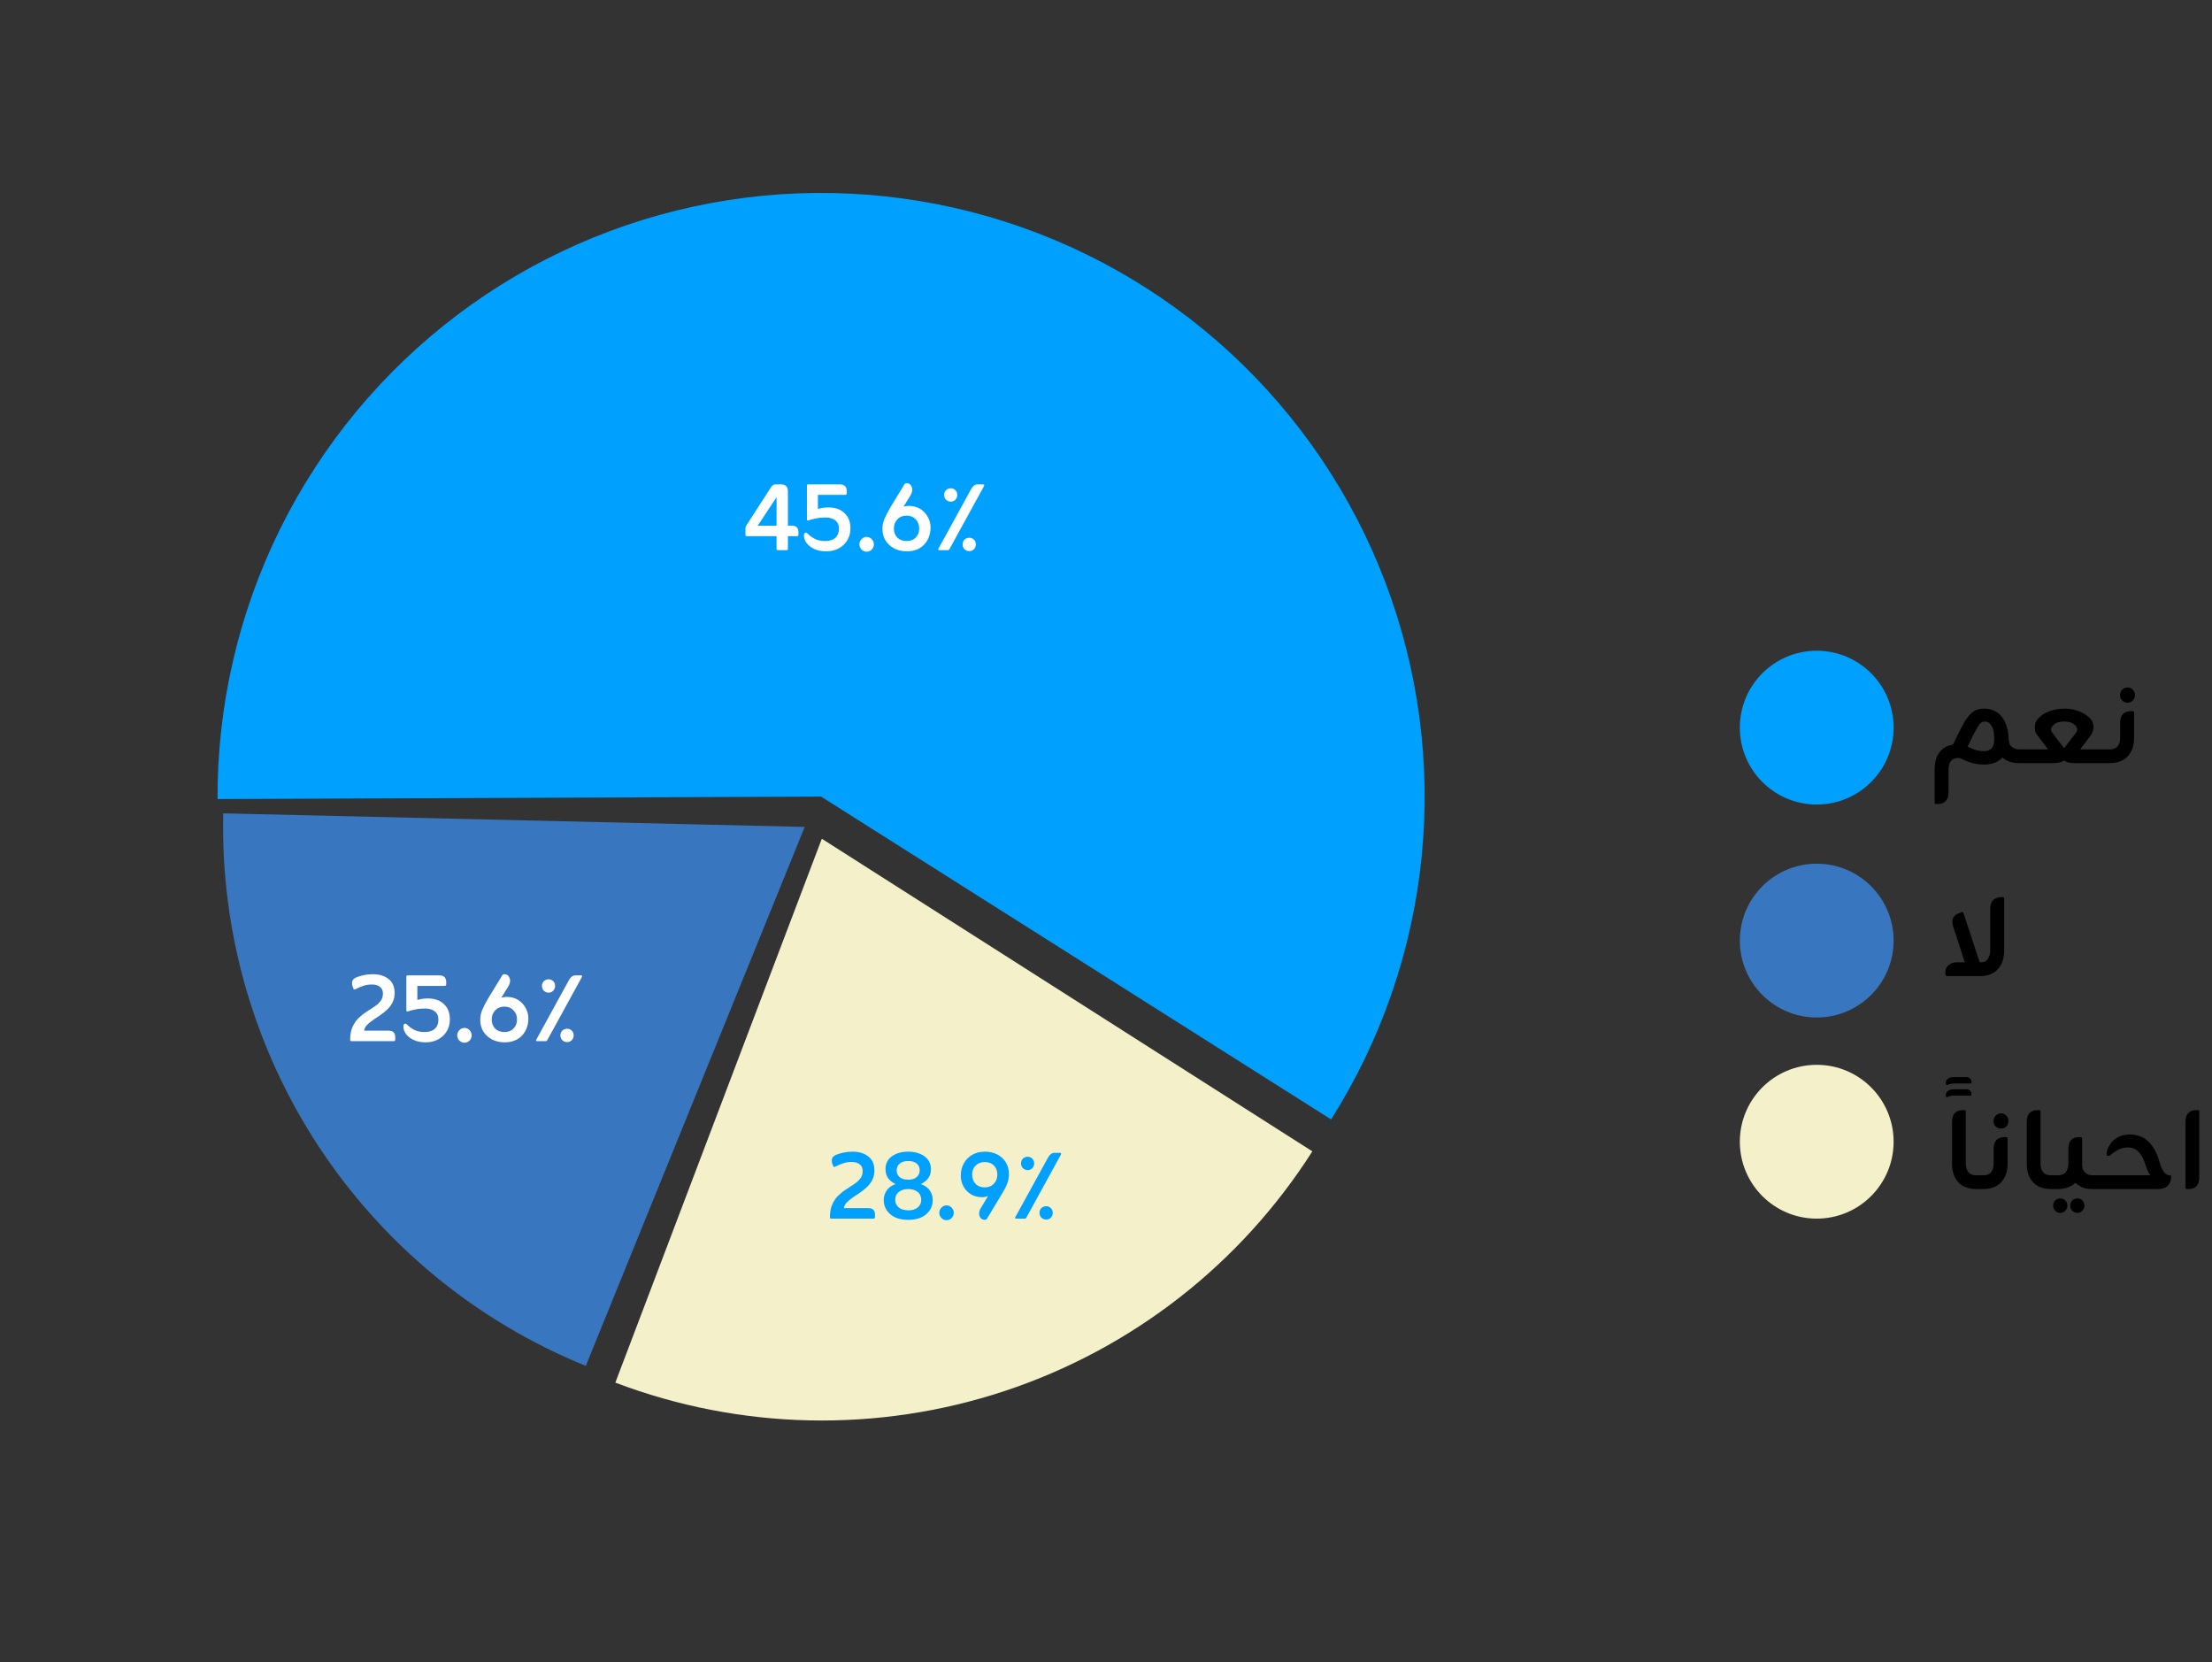 <svg width="374" height="281" viewBox="0 0 374 281" fill="none" xmlns="http://www.w3.org/2000/svg">
<rect x="0" y="0" width="374" height="281" fill="#333333" stroke="none"/>
<circle cx="307.168" cy="123.001" r="13" fill="#00A0FF"/>
<circle cx="307.168" cy="159.001" r="13" fill="#3876BF"/>
<circle cx="307.168" cy="193" r="13" fill="#F3F0CA"/>
<path d="M341.288 126.673H342.128V129.001H341.36C340.736 129.001 340.192 128.913 339.728 128.737C339.264 128.561 338.872 128.337 338.552 128.065C337.816 128.849 336.784 129.241 335.456 129.241C334.72 129.241 334.016 129.145 333.344 128.953C332.688 128.761 332.024 128.489 331.352 128.137H330.992C329.968 128.185 329.456 128.841 329.456 130.105V133.969C329.456 134.625 329.288 135.113 328.952 135.433C328.632 135.753 328.176 135.913 327.584 135.913H327.368C327.192 135.913 327.104 135.833 327.104 135.673V130.057C327.104 128.857 327.368 127.905 327.896 127.201C328.424 126.481 329.176 126.041 330.152 125.881C330.28 125.721 330.392 125.529 330.488 125.305C330.6 125.065 330.728 124.793 330.872 124.489C331.288 123.641 331.688 122.865 332.072 122.161C332.472 121.441 332.936 120.865 333.464 120.433C333.992 120.001 334.648 119.785 335.432 119.785C336.2 119.785 336.848 119.937 337.376 120.241C337.92 120.545 338.352 120.953 338.672 121.465C338.992 121.961 339.224 122.505 339.368 123.097C339.512 123.673 339.592 124.241 339.608 124.801V124.849C339.64 125.553 339.832 126.033 340.184 126.289C340.552 126.545 340.92 126.673 341.288 126.673ZM335.576 126.985C336.04 126.953 336.424 126.793 336.728 126.505C337.032 126.217 337.184 125.665 337.184 124.849C337.184 123.873 337.032 123.153 336.728 122.689C336.424 122.209 336.032 121.969 335.552 121.969C335.12 121.969 334.72 122.289 334.352 122.929C333.984 123.553 333.6 124.289 333.2 125.137C332.992 125.601 332.816 125.953 332.672 126.193C333.312 126.529 333.88 126.753 334.376 126.865C334.872 126.961 335.272 127.001 335.576 126.985ZM347.222 129.001H341.87V126.673H346.286L344.534 124.369C344.326 124.129 344.19 123.889 344.126 123.649C344.078 123.393 344.054 123.153 344.054 122.929C344.038 122.305 344.27 121.761 344.75 121.297C345.246 120.817 345.87 120.449 346.622 120.193C347.39 119.921 348.182 119.785 348.998 119.785C349.814 119.769 350.598 119.897 351.35 120.169C352.118 120.441 352.75 120.817 353.246 121.297C353.742 121.761 353.982 122.305 353.966 122.929C353.95 123.153 353.91 123.385 353.846 123.625C353.782 123.865 353.654 124.113 353.462 124.369L351.71 126.673H356.294V129.001H350.774C350.374 129.001 350.03 128.969 349.742 128.905C349.47 128.825 349.222 128.713 348.998 128.569C348.55 128.857 347.958 129.001 347.222 129.001ZM347.102 124.009L348.878 126.313C348.958 126.425 349.038 126.425 349.118 126.313L350.894 124.009C350.974 123.913 351.046 123.801 351.11 123.673C351.174 123.545 351.206 123.417 351.206 123.289C351.206 123.001 351.022 122.713 350.654 122.425C350.302 122.121 349.75 121.969 348.998 121.969C348.262 121.969 347.71 122.121 347.342 122.425C346.974 122.713 346.79 123.001 346.79 123.289C346.79 123.417 346.822 123.545 346.886 123.673C346.966 123.801 347.038 123.913 347.102 124.009ZM359.722 116.209C360.074 116.209 360.37 116.337 360.61 116.593C360.85 116.833 360.97 117.137 360.97 117.505C360.97 117.857 360.85 118.161 360.61 118.417C360.37 118.657 360.074 118.777 359.722 118.777C359.37 118.777 359.066 118.657 358.81 118.417C358.57 118.161 358.45 117.857 358.45 117.505C358.45 117.137 358.57 116.833 358.81 116.593C359.066 116.337 359.37 116.209 359.722 116.209ZM356.722 129.001H356.026V126.673H356.77C357.346 126.673 357.77 126.497 358.042 126.145C358.33 125.777 358.474 125.289 358.474 124.681V122.185C358.474 120.873 359.098 120.217 360.346 120.217H360.562C360.738 120.217 360.826 120.297 360.826 120.457V124.729C360.826 126.041 360.466 127.081 359.746 127.849C359.026 128.617 358.018 129.001 356.722 129.001Z" fill="black"/>
<path d="M338.375 151.657H338.591C338.767 151.657 338.855 151.737 338.855 151.897V160.729C338.855 162.041 338.495 163.081 337.775 163.849C337.071 164.617 336.063 165.001 334.751 165.001H329.375C329.199 165.001 329.079 164.977 329.015 164.929C328.951 164.865 328.919 164.753 328.919 164.593V164.377C328.919 163.881 329.095 163.473 329.447 163.153C329.799 162.833 330.247 162.673 330.791 162.673H332.207L330.263 156.697C329.943 155.737 330.087 155.049 330.695 154.633C330.807 154.553 330.919 154.489 331.031 154.441C331.159 154.377 331.327 154.313 331.535 154.249L331.703 154.177C331.831 154.129 331.927 154.193 331.991 154.369L334.727 162.673H334.967C335.463 162.673 335.839 162.489 336.095 162.121C336.367 161.737 336.503 161.257 336.503 160.681V153.625C336.503 153.177 336.583 152.801 336.743 152.497C336.903 152.177 337.143 151.961 337.463 151.849C337.607 151.785 337.735 151.737 337.847 151.705C337.959 151.673 338.135 151.657 338.375 151.657Z" fill="black"/>
<path d="M330.309 182.072H332.445C332.733 182.072 332.949 182.152 333.093 182.312C333.253 182.456 333.333 182.64 333.333 182.864V182.984C333.333 183.096 333.269 183.152 333.141 183.152H330.381C330.093 183.152 329.869 183.184 329.709 183.248C329.565 183.296 329.437 183.336 329.325 183.368C329.229 183.416 329.173 183.44 329.157 183.44C329.109 183.44 329.077 183.408 329.061 183.344C329.013 183.248 328.989 183.136 328.989 183.008C329.021 182.704 329.157 182.472 329.397 182.312C329.637 182.152 329.941 182.072 330.309 182.072ZM330.309 184.136H332.445C332.733 184.136 332.949 184.216 333.093 184.376C333.253 184.52 333.333 184.704 333.333 184.928V185.048C333.333 185.16 333.269 185.216 333.141 185.216H330.381C330.093 185.216 329.869 185.24 329.709 185.288C329.565 185.336 329.437 185.384 329.325 185.432C329.229 185.48 329.173 185.504 329.157 185.504C329.125 185.504 329.093 185.472 329.061 185.408C329.013 185.312 328.989 185.2 328.989 185.072C329.021 184.768 329.157 184.536 329.397 184.376C329.637 184.216 329.941 184.136 330.309 184.136ZM334.923 201H334.155C332.843 201 331.827 200.616 331.107 199.848C330.403 199.08 330.051 198.04 330.051 196.728V189.624C330.051 188.312 330.675 187.656 331.923 187.656H332.115C332.291 187.656 332.379 187.736 332.379 187.896V196.68C332.379 197.288 332.523 197.776 332.811 198.144C333.099 198.496 333.523 198.672 334.083 198.672H334.923V201ZM338.332 188.208C338.684 188.208 338.98 188.336 339.22 188.592C339.46 188.832 339.58 189.136 339.58 189.504C339.58 189.856 339.46 190.16 339.22 190.416C338.98 190.656 338.684 190.776 338.332 190.776C337.98 190.776 337.676 190.656 337.42 190.416C337.18 190.16 337.06 189.856 337.06 189.504C337.06 189.136 337.18 188.832 337.42 188.592C337.676 188.336 337.98 188.208 338.332 188.208ZM335.332 201H334.636V198.672H335.38C335.956 198.672 336.38 198.496 336.652 198.144C336.94 197.776 337.084 197.288 337.084 196.68V194.184C337.084 192.872 337.708 192.216 338.956 192.216H339.172C339.348 192.216 339.436 192.296 339.436 192.456V196.728C339.436 198.04 339.076 199.08 338.356 199.848C337.636 200.616 336.628 201 335.332 201ZM347.556 201H346.788C345.476 201 344.46 200.616 343.74 199.848C343.036 199.08 342.684 198.04 342.684 196.728V189.624C342.684 188.312 343.308 187.656 344.556 187.656H344.748C344.924 187.656 345.012 187.736 345.012 187.896V196.68C345.012 197.288 345.156 197.776 345.444 198.144C345.732 198.496 346.156 198.672 346.716 198.672H347.556V201ZM353.748 198.672H354.588V201H353.82C353.084 201 352.476 200.896 351.996 200.688C351.532 200.464 351.164 200.216 350.892 199.944C350.156 200.648 349.172 201 347.94 201H347.244V198.672H348.012C348.572 198.672 348.996 198.496 349.284 198.144C349.572 197.776 349.716 197.288 349.716 196.68V194.184C349.716 192.872 350.332 192.216 351.564 192.216H351.78C351.956 192.216 352.044 192.296 352.044 192.456V196.728C352.044 197.448 352.22 197.952 352.572 198.24C352.924 198.528 353.316 198.672 353.748 198.672ZM348.348 202.584C348.684 202.584 348.964 202.696 349.188 202.92C349.428 203.16 349.548 203.456 349.548 203.808C349.548 204.16 349.428 204.448 349.188 204.672C348.964 204.912 348.684 205.032 348.348 205.032C348.012 205.032 347.724 204.912 347.484 204.672C347.26 204.448 347.148 204.16 347.148 203.808C347.148 203.456 347.26 203.16 347.484 202.92C347.724 202.696 348.012 202.584 348.348 202.584ZM351.252 202.584C351.572 202.584 351.844 202.696 352.068 202.92C352.308 203.16 352.428 203.456 352.428 203.808C352.428 204.16 352.308 204.448 352.068 204.672C351.844 204.912 351.572 205.032 351.252 205.032C350.916 205.032 350.628 204.912 350.388 204.672C350.148 204.448 350.028 204.16 350.028 203.808C350.028 203.456 350.148 203.16 350.388 202.92C350.628 202.696 350.916 202.584 351.252 202.584ZM364.931 201H354.347L354.323 198.672H363.611C363.403 198.464 363.227 198.192 363.083 197.856C362.955 197.504 362.779 197 362.555 196.344C362.267 195.592 361.907 195.008 361.475 194.592C361.043 194.176 360.475 193.968 359.771 193.968C359.227 193.968 358.707 194.088 358.211 194.328C357.731 194.568 357.299 194.856 356.915 195.192C356.771 195.336 356.619 195.4 356.459 195.384C356.267 195.384 356.171 195.28 356.171 195.072C356.171 194.64 356.315 194.184 356.603 193.704C356.891 193.224 357.211 192.856 357.563 192.6C357.915 192.328 358.291 192.128 358.691 192C359.107 191.856 359.587 191.784 360.131 191.784C361.347 191.784 362.347 192.144 363.131 192.864C363.931 193.584 364.547 194.608 364.979 195.936C365.187 196.624 365.355 197.128 365.483 197.448C365.627 197.768 365.811 198.056 366.035 198.312C366.227 198.52 366.483 198.64 366.803 198.672C366.915 198.688 366.987 198.704 367.019 198.72C367.067 198.736 367.091 198.808 367.091 198.936C367.091 199.528 366.907 200.024 366.539 200.424C366.171 200.808 365.635 201 364.931 201ZM369.976 201H369.784C369.608 201 369.52 200.92 369.52 200.76V189.624C369.52 188.312 370.144 187.656 371.392 187.656H371.584C371.76 187.656 371.848 187.736 371.848 187.896V199.032C371.848 200.344 371.224 201 369.976 201Z" fill="black"/>
<path d="M225.06 189.228C233.533 175.838 238.772 160.66 240.361 144.894C241.95 129.129 239.846 113.21 234.216 98.399C228.585 83.588 219.583 70.292 207.923 59.563C196.262 48.835 182.263 40.969 167.035 36.59C151.808 32.21 135.769 31.436 120.19 34.33C104.612 37.224 89.921 43.706 77.282 53.263C64.644 62.819 54.404 75.188 47.374 89.388C40.345 103.589 36.718 119.231 36.783 135.076L138.829 134.66L225.06 189.228Z" fill="#00A0FF"/>
<path d="M104.041 233.721C125.184 241.75 148.449 242.245 169.915 235.124C191.38 228.004 209.736 213.702 221.889 194.628L138.951 141.783L104.041 233.721Z" fill="#F3F0CA"/>
<path d="M37.746 137.49C37.281 157.44 42.895 177.059 53.844 193.742C64.793 210.425 80.557 223.383 99.044 230.894L136.062 139.784L37.746 137.49Z" fill="#3876BF"/>
<path d="M131.301 90.64H126.261C126.115 90.64 126.041 90.567 126.041 90.42V89.36C126.041 89.227 126.055 89.127 126.081 89.06C126.108 88.98 126.161 88.873 126.241 88.74L130.381 82.34C130.461 82.207 130.561 82.1 130.681 82.02C130.801 81.927 130.968 81.88 131.181 81.88H132.041C132.828 81.88 133.221 82.273 133.221 83.06V88.86H133.861C134.621 88.86 135.001 89.233 135.001 89.98V90.36C135.001 90.547 134.915 90.64 134.741 90.64H133.221V92.78C133.221 92.927 133.155 93 133.021 93H131.501C131.368 93 131.301 92.927 131.301 92.78V90.64ZM128.121 88.86H131.301V84.04L128.121 88.86ZM138.29 83.66V86.02C138.503 85.967 138.75 85.913 139.03 85.86C139.323 85.807 139.663 85.78 140.05 85.78C141.223 85.78 142.137 86.1 142.79 86.74C143.457 87.367 143.79 88.22 143.79 89.3C143.79 90.1 143.603 90.793 143.23 91.38C142.87 91.953 142.383 92.4 141.77 92.72C141.157 93.04 140.47 93.2 139.71 93.2C138.923 93.2 138.243 93.067 137.67 92.8C137.11 92.533 136.677 92.2 136.37 91.8C136.077 91.387 135.93 90.967 135.93 90.54C135.93 90.207 136.037 90.04 136.25 90.04C136.357 90.04 136.47 90.107 136.59 90.24C136.923 90.573 137.323 90.86 137.79 91.1C138.27 91.34 138.843 91.46 139.51 91.46C140.257 91.46 140.83 91.28 141.23 90.92C141.643 90.547 141.85 90.033 141.85 89.38C141.85 88.753 141.643 88.28 141.23 87.96C140.817 87.64 140.27 87.48 139.59 87.48C139.003 87.48 138.463 87.533 137.97 87.64C137.49 87.733 137.07 87.84 136.71 87.96C136.523 88.027 136.43 87.967 136.43 87.78V82.12C136.43 81.96 136.497 81.88 136.63 81.88H141.99C142.777 81.88 143.17 82.26 143.17 83.02V83.38C143.17 83.567 143.07 83.66 142.87 83.66H138.29ZM146.529 90.76C146.863 90.76 147.149 90.887 147.389 91.14C147.629 91.38 147.749 91.673 147.749 92.02C147.749 92.353 147.629 92.647 147.389 92.9C147.149 93.14 146.863 93.26 146.529 93.26C146.196 93.26 145.909 93.14 145.669 92.9C145.429 92.647 145.309 92.353 145.309 92.02C145.309 91.673 145.429 91.38 145.669 91.14C145.909 90.887 146.196 90.76 146.529 90.76ZM152.757 85.66C152.904 85.62 153.044 85.587 153.177 85.56C153.31 85.533 153.47 85.52 153.657 85.52C154.417 85.52 155.07 85.693 155.617 86.04C156.164 86.387 156.584 86.84 156.877 87.4C157.184 87.947 157.337 88.533 157.337 89.16C157.337 89.947 157.17 90.647 156.837 91.26C156.504 91.873 156.037 92.353 155.437 92.7C154.837 93.033 154.137 93.2 153.337 93.2C152.537 93.2 151.824 93.04 151.197 92.72C150.57 92.387 150.077 91.933 149.717 91.36C149.37 90.787 149.197 90.133 149.197 89.4C149.197 88.827 149.31 88.267 149.537 87.72C149.764 87.173 150.104 86.513 150.557 85.74L152.917 81.88C153.01 81.747 153.124 81.68 153.257 81.68C153.697 81.68 153.997 81.893 154.157 82.32C154.33 82.733 154.257 83.213 153.937 83.76L152.757 85.66ZM151.137 89.34C151.137 89.967 151.33 90.48 151.717 90.88C152.117 91.267 152.65 91.46 153.317 91.46C153.944 91.46 154.45 91.26 154.837 90.86C155.224 90.46 155.417 89.953 155.417 89.34C155.417 88.713 155.217 88.193 154.817 87.78C154.43 87.367 153.917 87.16 153.277 87.16C152.65 87.16 152.137 87.367 151.737 87.78C151.337 88.193 151.137 88.713 151.137 89.34ZM160.294 93H158.814C158.761 93 158.707 92.987 158.654 92.96C158.614 92.92 158.614 92.86 158.654 92.78L164.174 82.72C164.467 82.173 164.827 81.893 165.254 81.88H166.234C166.354 81.88 166.414 81.913 166.414 81.98C166.414 82.047 166.401 82.113 166.374 82.18L160.514 92.86C160.461 92.953 160.387 93 160.294 93ZM160.754 84.8C160.447 84.8 160.181 84.693 159.954 84.48C159.741 84.253 159.634 83.98 159.634 83.66C159.634 83.34 159.741 83.073 159.954 82.86C160.181 82.647 160.447 82.54 160.754 82.54C161.061 82.54 161.321 82.647 161.534 82.86C161.747 83.073 161.854 83.34 161.854 83.66C161.854 83.98 161.747 84.253 161.534 84.48C161.321 84.693 161.061 84.8 160.754 84.8ZM163.894 93.16C163.574 93.16 163.301 93.053 163.074 92.84C162.861 92.613 162.754 92.34 162.754 92.02C162.754 91.7 162.861 91.433 163.074 91.22C163.301 91.007 163.574 90.9 163.894 90.9C164.201 90.9 164.461 91.007 164.674 91.22C164.887 91.433 164.994 91.7 164.994 92.02C164.994 92.34 164.887 92.613 164.674 92.84C164.461 93.053 164.201 93.16 163.894 93.16Z" fill="white"/>
<path d="M61.562 174.22H65.662C66.436 174.22 66.823 174.58 66.823 175.3V175.72C66.823 175.907 66.736 176 66.562 176H59.422C59.276 176 59.203 175.927 59.203 175.78C59.203 174.913 59.336 174.187 59.602 173.6C59.869 173 60.209 172.5 60.623 172.1C61.049 171.687 61.496 171.333 61.962 171.04C62.443 170.733 62.889 170.44 63.303 170.16C63.729 169.88 64.076 169.567 64.343 169.22C64.609 168.873 64.743 168.447 64.743 167.94C64.743 167.447 64.576 167.073 64.243 166.82C63.909 166.553 63.449 166.42 62.862 166.42C62.369 166.42 61.903 166.493 61.462 166.64C61.036 166.773 60.609 166.953 60.182 167.18C60.089 167.233 60.009 167.26 59.943 167.26C59.836 167.26 59.776 167.213 59.763 167.12L59.583 166.66C59.489 166.3 59.496 166 59.602 165.76C59.722 165.507 59.983 165.307 60.383 165.16C60.769 165.013 61.176 164.9 61.602 164.82C62.029 164.727 62.509 164.68 63.042 164.68C64.109 164.68 64.989 164.947 65.683 165.48C66.376 166 66.722 166.787 66.722 167.84C66.722 168.453 66.603 168.993 66.362 169.46C66.136 169.913 65.829 170.32 65.442 170.68C65.069 171.027 64.669 171.347 64.243 171.64C63.816 171.92 63.409 172.193 63.023 172.46C62.636 172.727 62.309 173 62.042 173.28C61.776 173.56 61.616 173.873 61.562 174.22ZM70.564 166.66V169.02C70.777 168.967 71.024 168.913 71.304 168.86C71.597 168.807 71.937 168.78 72.324 168.78C73.497 168.78 74.41 169.1 75.064 169.74C75.73 170.367 76.064 171.22 76.064 172.3C76.064 173.1 75.877 173.793 75.504 174.38C75.144 174.953 74.657 175.4 74.044 175.72C73.43 176.04 72.744 176.2 71.984 176.2C71.197 176.2 70.517 176.067 69.944 175.8C69.384 175.533 68.95 175.2 68.644 174.8C68.35 174.387 68.204 173.967 68.204 173.54C68.204 173.207 68.31 173.04 68.524 173.04C68.63 173.04 68.744 173.107 68.864 173.24C69.197 173.573 69.597 173.86 70.064 174.1C70.544 174.34 71.117 174.46 71.784 174.46C72.53 174.46 73.104 174.28 73.504 173.92C73.917 173.547 74.124 173.033 74.124 172.38C74.124 171.753 73.917 171.28 73.504 170.96C73.09 170.64 72.544 170.48 71.864 170.48C71.277 170.48 70.737 170.533 70.244 170.64C69.764 170.733 69.344 170.84 68.984 170.96C68.797 171.027 68.704 170.967 68.704 170.78V165.12C68.704 164.96 68.77 164.88 68.904 164.88H74.264C75.05 164.88 75.444 165.26 75.444 166.02V166.38C75.444 166.567 75.344 166.66 75.144 166.66H70.564ZM78.529 173.76C78.863 173.76 79.149 173.887 79.389 174.14C79.629 174.38 79.749 174.673 79.749 175.02C79.749 175.353 79.629 175.647 79.389 175.9C79.149 176.14 78.863 176.26 78.529 176.26C78.196 176.26 77.909 176.14 77.669 175.9C77.429 175.647 77.309 175.353 77.309 175.02C77.309 174.673 77.429 174.38 77.669 174.14C77.909 173.887 78.196 173.76 78.529 173.76ZM84.757 168.66C84.904 168.62 85.044 168.587 85.177 168.56C85.31 168.533 85.47 168.52 85.657 168.52C86.417 168.52 87.07 168.693 87.617 169.04C88.164 169.387 88.584 169.84 88.877 170.4C89.184 170.947 89.337 171.533 89.337 172.16C89.337 172.947 89.17 173.647 88.837 174.26C88.504 174.873 88.037 175.353 87.437 175.7C86.837 176.033 86.137 176.2 85.337 176.2C84.537 176.2 83.824 176.04 83.197 175.72C82.57 175.387 82.077 174.933 81.717 174.36C81.37 173.787 81.197 173.133 81.197 172.4C81.197 171.827 81.31 171.267 81.537 170.72C81.764 170.173 82.104 169.513 82.557 168.74L84.917 164.88C85.01 164.747 85.124 164.68 85.257 164.68C85.697 164.68 85.997 164.893 86.157 165.32C86.33 165.733 86.257 166.213 85.937 166.76L84.757 168.66ZM83.137 172.34C83.137 172.967 83.33 173.48 83.717 173.88C84.117 174.267 84.65 174.46 85.317 174.46C85.944 174.46 86.45 174.26 86.837 173.86C87.224 173.46 87.417 172.953 87.417 172.34C87.417 171.713 87.217 171.193 86.817 170.78C86.43 170.367 85.917 170.16 85.277 170.16C84.65 170.16 84.137 170.367 83.737 170.78C83.337 171.193 83.137 171.713 83.137 172.34ZM92.294 176H90.814C90.761 176 90.707 175.987 90.654 175.96C90.614 175.92 90.614 175.86 90.654 175.78L96.174 165.72C96.467 165.173 96.827 164.893 97.254 164.88H98.234C98.354 164.88 98.414 164.913 98.414 164.98C98.414 165.047 98.401 165.113 98.374 165.18L92.514 175.86C92.461 175.953 92.387 176 92.294 176ZM92.754 167.8C92.447 167.8 92.181 167.693 91.954 167.48C91.741 167.253 91.634 166.98 91.634 166.66C91.634 166.34 91.741 166.073 91.954 165.86C92.181 165.647 92.447 165.54 92.754 165.54C93.061 165.54 93.321 165.647 93.534 165.86C93.747 166.073 93.854 166.34 93.854 166.66C93.854 166.98 93.747 167.253 93.534 167.48C93.321 167.693 93.061 167.8 92.754 167.8ZM95.894 176.16C95.574 176.16 95.301 176.053 95.074 175.84C94.861 175.613 94.754 175.34 94.754 175.02C94.754 174.7 94.861 174.433 95.074 174.22C95.301 174.007 95.574 173.9 95.894 173.9C96.201 173.9 96.461 174.007 96.674 174.22C96.887 174.433 96.994 174.7 96.994 175.02C96.994 175.34 96.887 175.613 96.674 175.84C96.461 176.053 96.201 176.16 95.894 176.16Z" fill="white"/>
<path d="M142.68 204.22H146.78C147.553 204.22 147.94 204.58 147.94 205.3V205.72C147.94 205.907 147.853 206 147.68 206H140.54C140.393 206 140.32 205.927 140.32 205.78C140.32 204.913 140.453 204.187 140.72 203.6C140.986 203 141.326 202.5 141.74 202.1C142.166 201.687 142.613 201.333 143.08 201.04C143.56 200.733 144.006 200.44 144.42 200.16C144.846 199.88 145.193 199.567 145.46 199.22C145.726 198.873 145.86 198.447 145.86 197.94C145.86 197.447 145.693 197.073 145.36 196.82C145.026 196.553 144.566 196.42 143.98 196.42C143.486 196.42 143.02 196.493 142.58 196.64C142.153 196.773 141.726 196.953 141.3 197.18C141.206 197.233 141.126 197.26 141.06 197.26C140.953 197.26 140.893 197.213 140.88 197.12L140.7 196.66C140.606 196.3 140.613 196 140.72 195.76C140.84 195.507 141.1 195.307 141.5 195.16C141.886 195.013 142.293 194.9 142.72 194.82C143.146 194.727 143.626 194.68 144.16 194.68C145.226 194.68 146.106 194.947 146.8 195.48C147.493 196 147.84 196.787 147.84 197.84C147.84 198.453 147.72 198.993 147.48 199.46C147.253 199.913 146.946 200.32 146.56 200.68C146.186 201.027 145.786 201.347 145.36 201.64C144.933 201.92 144.526 202.193 144.14 202.46C143.753 202.727 143.426 203 143.16 203.28C142.893 203.56 142.733 203.873 142.68 204.22ZM151.421 200.16C150.941 199.933 150.534 199.62 150.201 199.22C149.881 198.807 149.721 198.273 149.721 197.62C149.721 196.7 150.081 195.98 150.801 195.46C151.534 194.94 152.461 194.68 153.581 194.68C154.314 194.68 154.967 194.8 155.541 195.04C156.114 195.267 156.567 195.6 156.901 196.04C157.234 196.48 157.401 197.007 157.401 197.62C157.401 198.273 157.234 198.807 156.901 199.22C156.581 199.62 156.174 199.933 155.681 200.16C156.387 200.4 156.901 200.767 157.221 201.26C157.541 201.74 157.701 202.273 157.701 202.86C157.701 203.807 157.341 204.6 156.621 205.24C155.901 205.88 154.887 206.2 153.581 206.2C152.247 206.2 151.221 205.88 150.501 205.24C149.781 204.6 149.421 203.807 149.421 202.86C149.421 202.273 149.581 201.74 149.901 201.26C150.221 200.767 150.727 200.4 151.421 200.16ZM151.601 197.84C151.601 198.293 151.767 198.673 152.101 198.98C152.447 199.273 152.941 199.42 153.581 199.42C154.181 199.42 154.647 199.273 154.981 198.98C155.327 198.673 155.501 198.293 155.501 197.84C155.501 197.347 155.327 196.96 154.981 196.68C154.634 196.4 154.167 196.26 153.581 196.26C152.981 196.26 152.501 196.4 152.141 196.68C151.781 196.96 151.601 197.347 151.601 197.84ZM151.361 202.84C151.361 203.347 151.554 203.767 151.941 204.1C152.341 204.433 152.887 204.6 153.581 204.6C154.261 204.6 154.794 204.433 155.181 204.1C155.567 203.767 155.761 203.347 155.761 202.84C155.761 202.253 155.554 201.8 155.141 201.48C154.741 201.16 154.221 201 153.581 201C152.927 201 152.394 201.16 151.981 201.48C151.567 201.8 151.361 202.253 151.361 202.84ZM160.037 203.76C160.371 203.76 160.657 203.887 160.897 204.14C161.137 204.38 161.257 204.673 161.257 205.02C161.257 205.353 161.137 205.647 160.897 205.9C160.657 206.14 160.371 206.26 160.037 206.26C159.704 206.26 159.417 206.14 159.177 205.9C158.937 205.647 158.817 205.353 158.817 205.02C158.817 204.673 158.937 204.38 159.177 204.14C159.417 203.887 159.704 203.76 160.037 203.76ZM167.068 202.18C166.895 202.233 166.728 202.28 166.568 202.32C166.421 202.36 166.261 202.38 166.088 202.38C165.341 202.38 164.695 202.213 164.148 201.88C163.601 201.533 163.181 201.087 162.888 200.54C162.595 199.98 162.448 199.387 162.448 198.76C162.448 197.947 162.621 197.24 162.968 196.64C163.315 196.027 163.795 195.547 164.408 195.2C165.035 194.853 165.741 194.68 166.528 194.68C167.328 194.68 168.028 194.84 168.628 195.16C169.241 195.48 169.721 195.927 170.068 196.5C170.415 197.073 170.588 197.733 170.588 198.48C170.588 199.053 170.481 199.613 170.268 200.16C170.055 200.693 169.701 201.353 169.208 202.14L166.908 205.96C166.815 206.12 166.688 206.2 166.528 206.2C166.221 206.2 165.981 206.1 165.808 205.9C165.635 205.7 165.548 205.447 165.548 205.14C165.548 204.82 165.655 204.493 165.868 204.16L167.068 202.18ZM166.508 200.72C167.135 200.72 167.641 200.52 168.028 200.12C168.428 199.707 168.628 199.18 168.628 198.54C168.628 197.913 168.435 197.407 168.048 197.02C167.675 196.633 167.161 196.44 166.508 196.44C165.868 196.44 165.348 196.64 164.948 197.04C164.561 197.427 164.368 197.927 164.368 198.54C164.368 199.193 164.561 199.72 164.948 200.12C165.335 200.52 165.855 200.72 166.508 200.72ZM173.294 206H171.814C171.761 206 171.707 205.987 171.654 205.96C171.614 205.92 171.614 205.86 171.654 205.78L177.174 195.72C177.467 195.173 177.827 194.893 178.254 194.88H179.234C179.354 194.88 179.414 194.913 179.414 194.98C179.414 195.047 179.401 195.113 179.374 195.18L173.514 205.86C173.461 205.953 173.387 206 173.294 206ZM173.754 197.8C173.447 197.8 173.181 197.693 172.954 197.48C172.741 197.253 172.634 196.98 172.634 196.66C172.634 196.34 172.741 196.073 172.954 195.86C173.181 195.647 173.447 195.54 173.754 195.54C174.061 195.54 174.321 195.647 174.534 195.86C174.747 196.073 174.854 196.34 174.854 196.66C174.854 196.98 174.747 197.253 174.534 197.48C174.321 197.693 174.061 197.8 173.754 197.8ZM176.894 206.16C176.574 206.16 176.301 206.053 176.074 205.84C175.861 205.613 175.754 205.34 175.754 205.02C175.754 204.7 175.861 204.433 176.074 204.22C176.301 204.007 176.574 203.9 176.894 203.9C177.201 203.9 177.461 204.007 177.674 204.22C177.887 204.433 177.994 204.7 177.994 205.02C177.994 205.34 177.887 205.613 177.674 205.84C177.461 206.053 177.201 206.16 176.894 206.16Z" fill="#00A0FF"/>
</svg>
